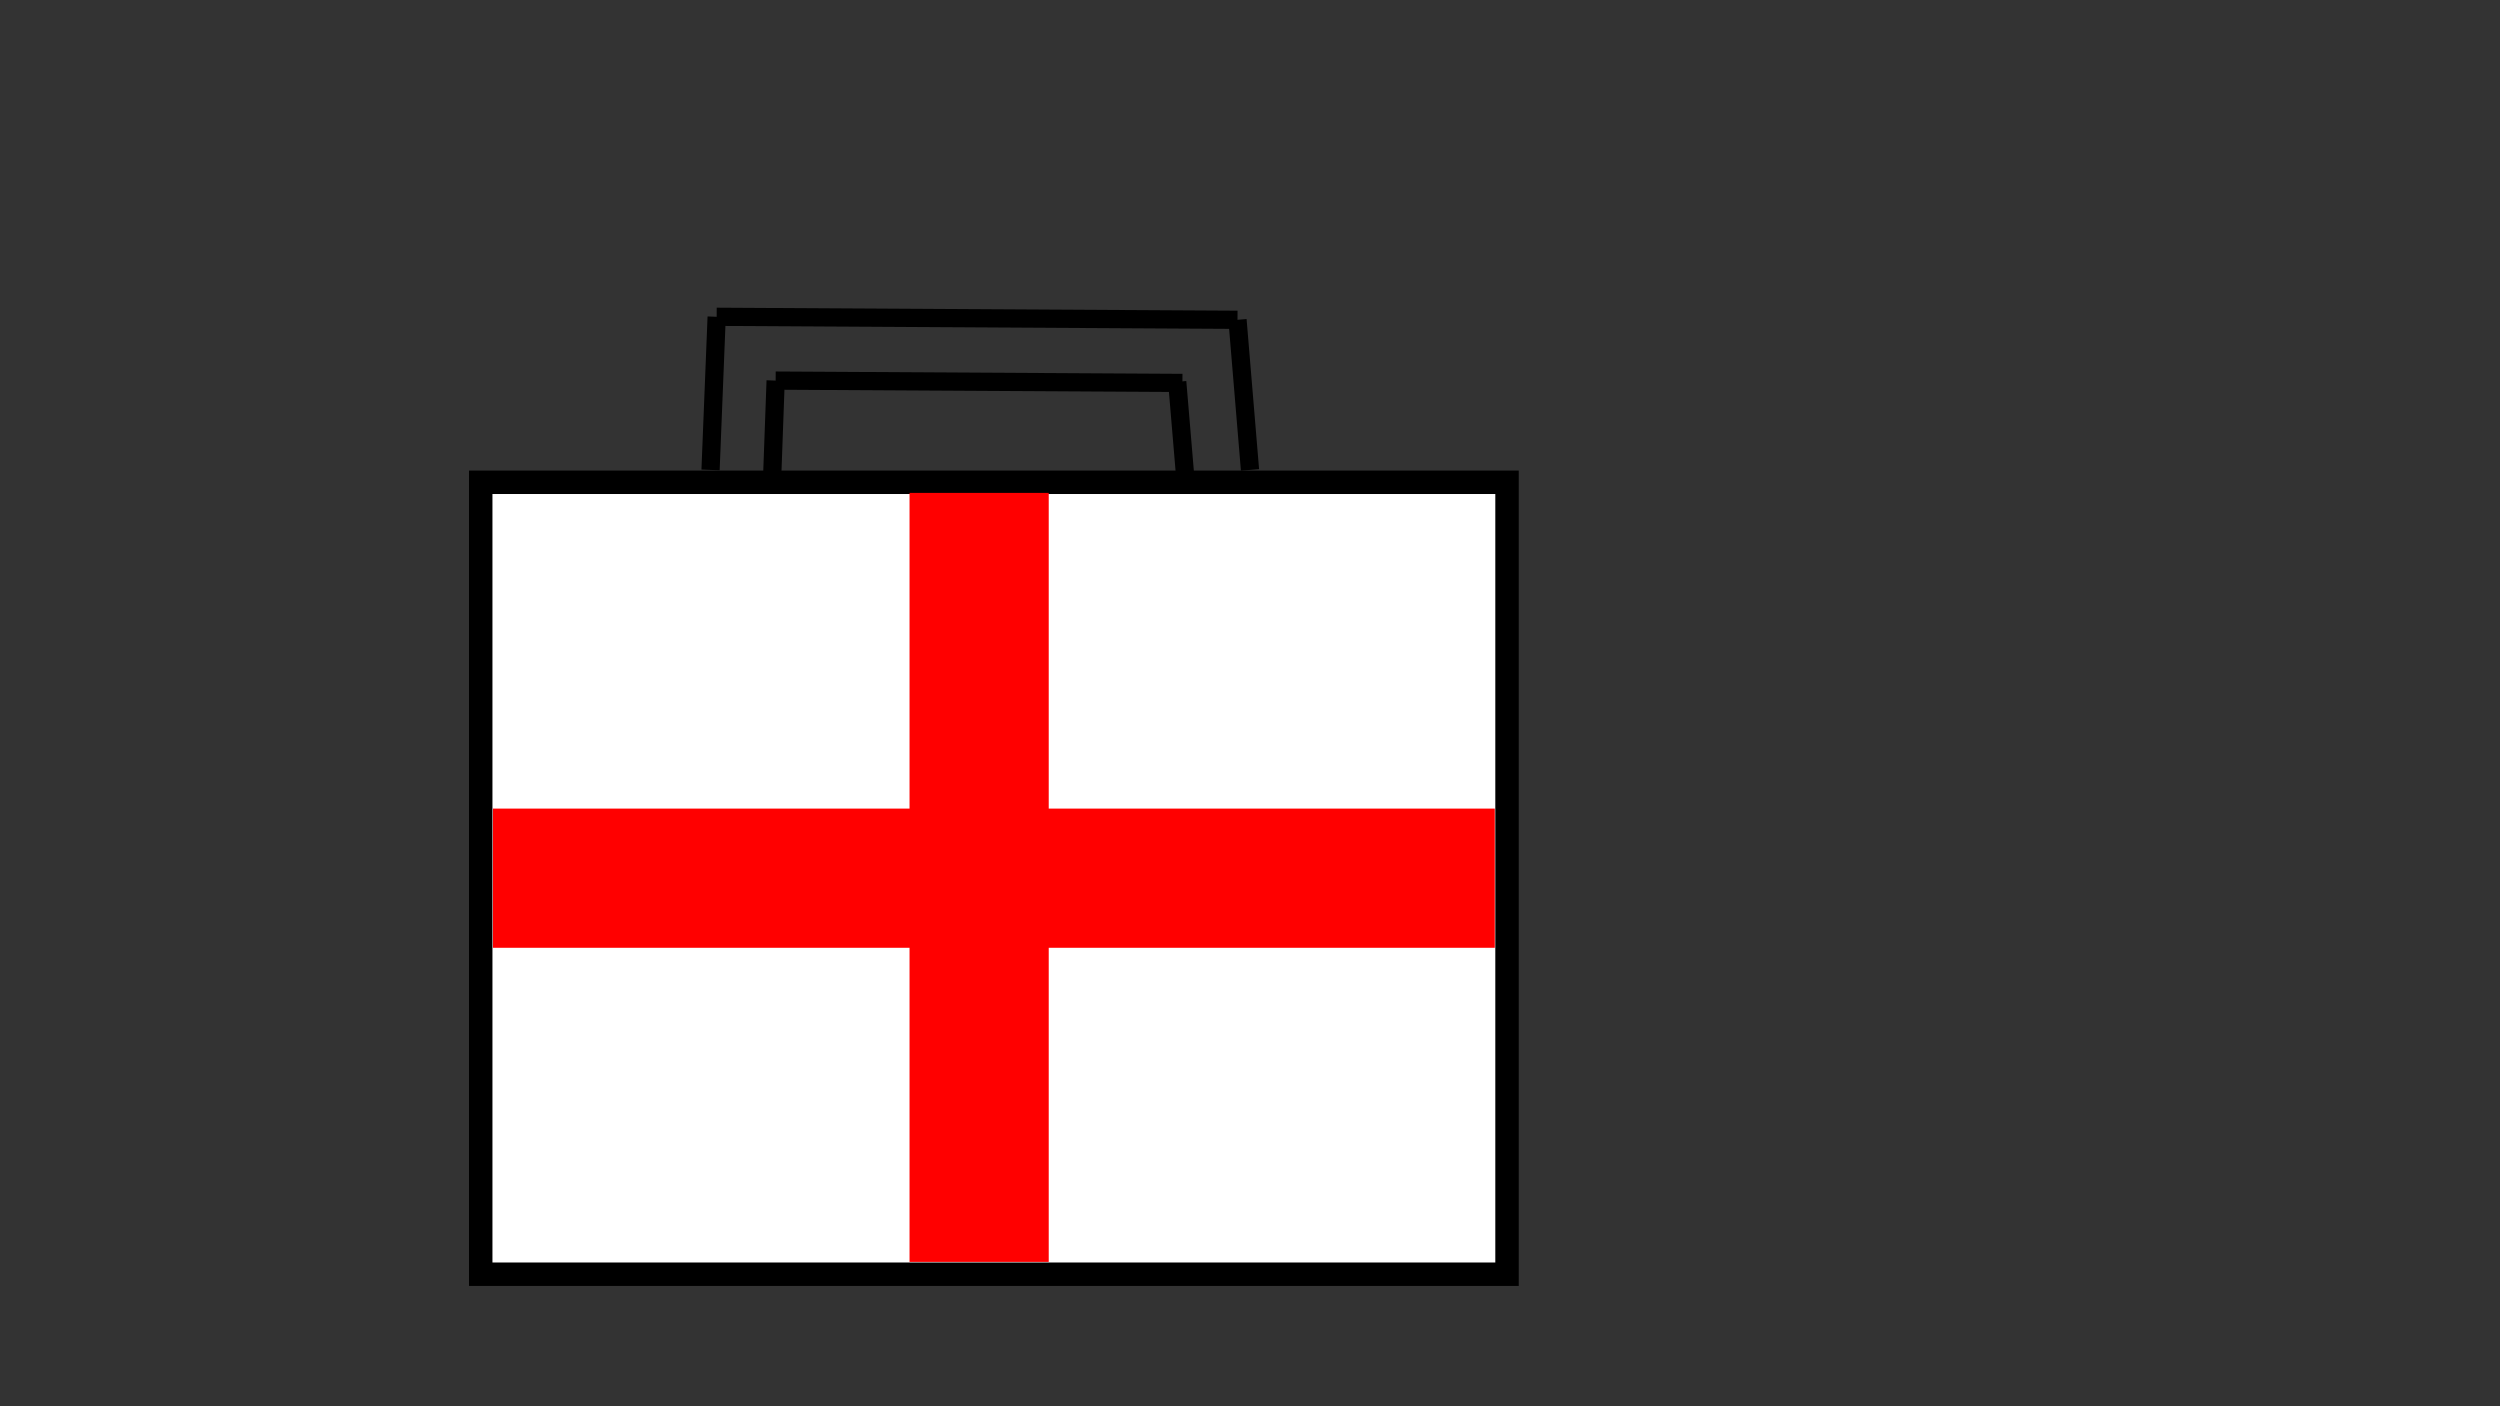 <?xml version="1.0" encoding="utf-8"?>
<!-- Generator: Adobe Illustrator 22.0.0, SVG Export Plug-In . SVG Version: 6.00 Build 0)  -->
<svg version="1.1" id="Layer_1" xmlns="http://www.w3.org/2000/svg" xmlns:xlink="http://www.w3.org/1999/xlink" x="0px" y="0px"
	 viewBox="0 0 1920 1080" style="enable-background:new 0 0 1920 1080;" xml:space="preserve">
<rect x="0" y="0" width="1920" height="1080" fill="#333333" stroke="none"/>
<style type="text/css">
	.st0{fill:#FFFFFF;stroke:#000000;stroke-width:18;stroke-miterlimit:10;}
	.st1{fill:#FF0000;}
	.st2{fill:none;stroke:#000000;stroke-width:14;stroke-miterlimit:10;}
</style>
<rect x="369.2" y="370.4" class="st0" width="788.2" height="608.2"/>
<rect x="378.6" y="621" class="st1" width="769.4" height="106.9"/>
<rect x="456.6" y="620.4" transform="matrix(-1.836970e-16 1 -1 -1.836970e-16 1425.823 -78.059)" class="st1" width="590.6" height="106.9"/>
<line class="st2" x1="550.4" y1="243.3" x2="545.7" y2="360.9"/>
<line class="st2" x1="950.4" y1="245.6" x2="960" y2="360.9"/>
<line class="st2" x1="550.4" y1="243.3" x2="950.4" y2="245.6"/>
<line class="st2" x1="595.7" y1="292.3" x2="908.1" y2="294.1"/>
<line class="st2" x1="595.7" y1="292.3" x2="593" y2="366.8"/>
<line class="st2" x1="904.1" y1="293.2" x2="910.2" y2="365.7"/>
</svg>
